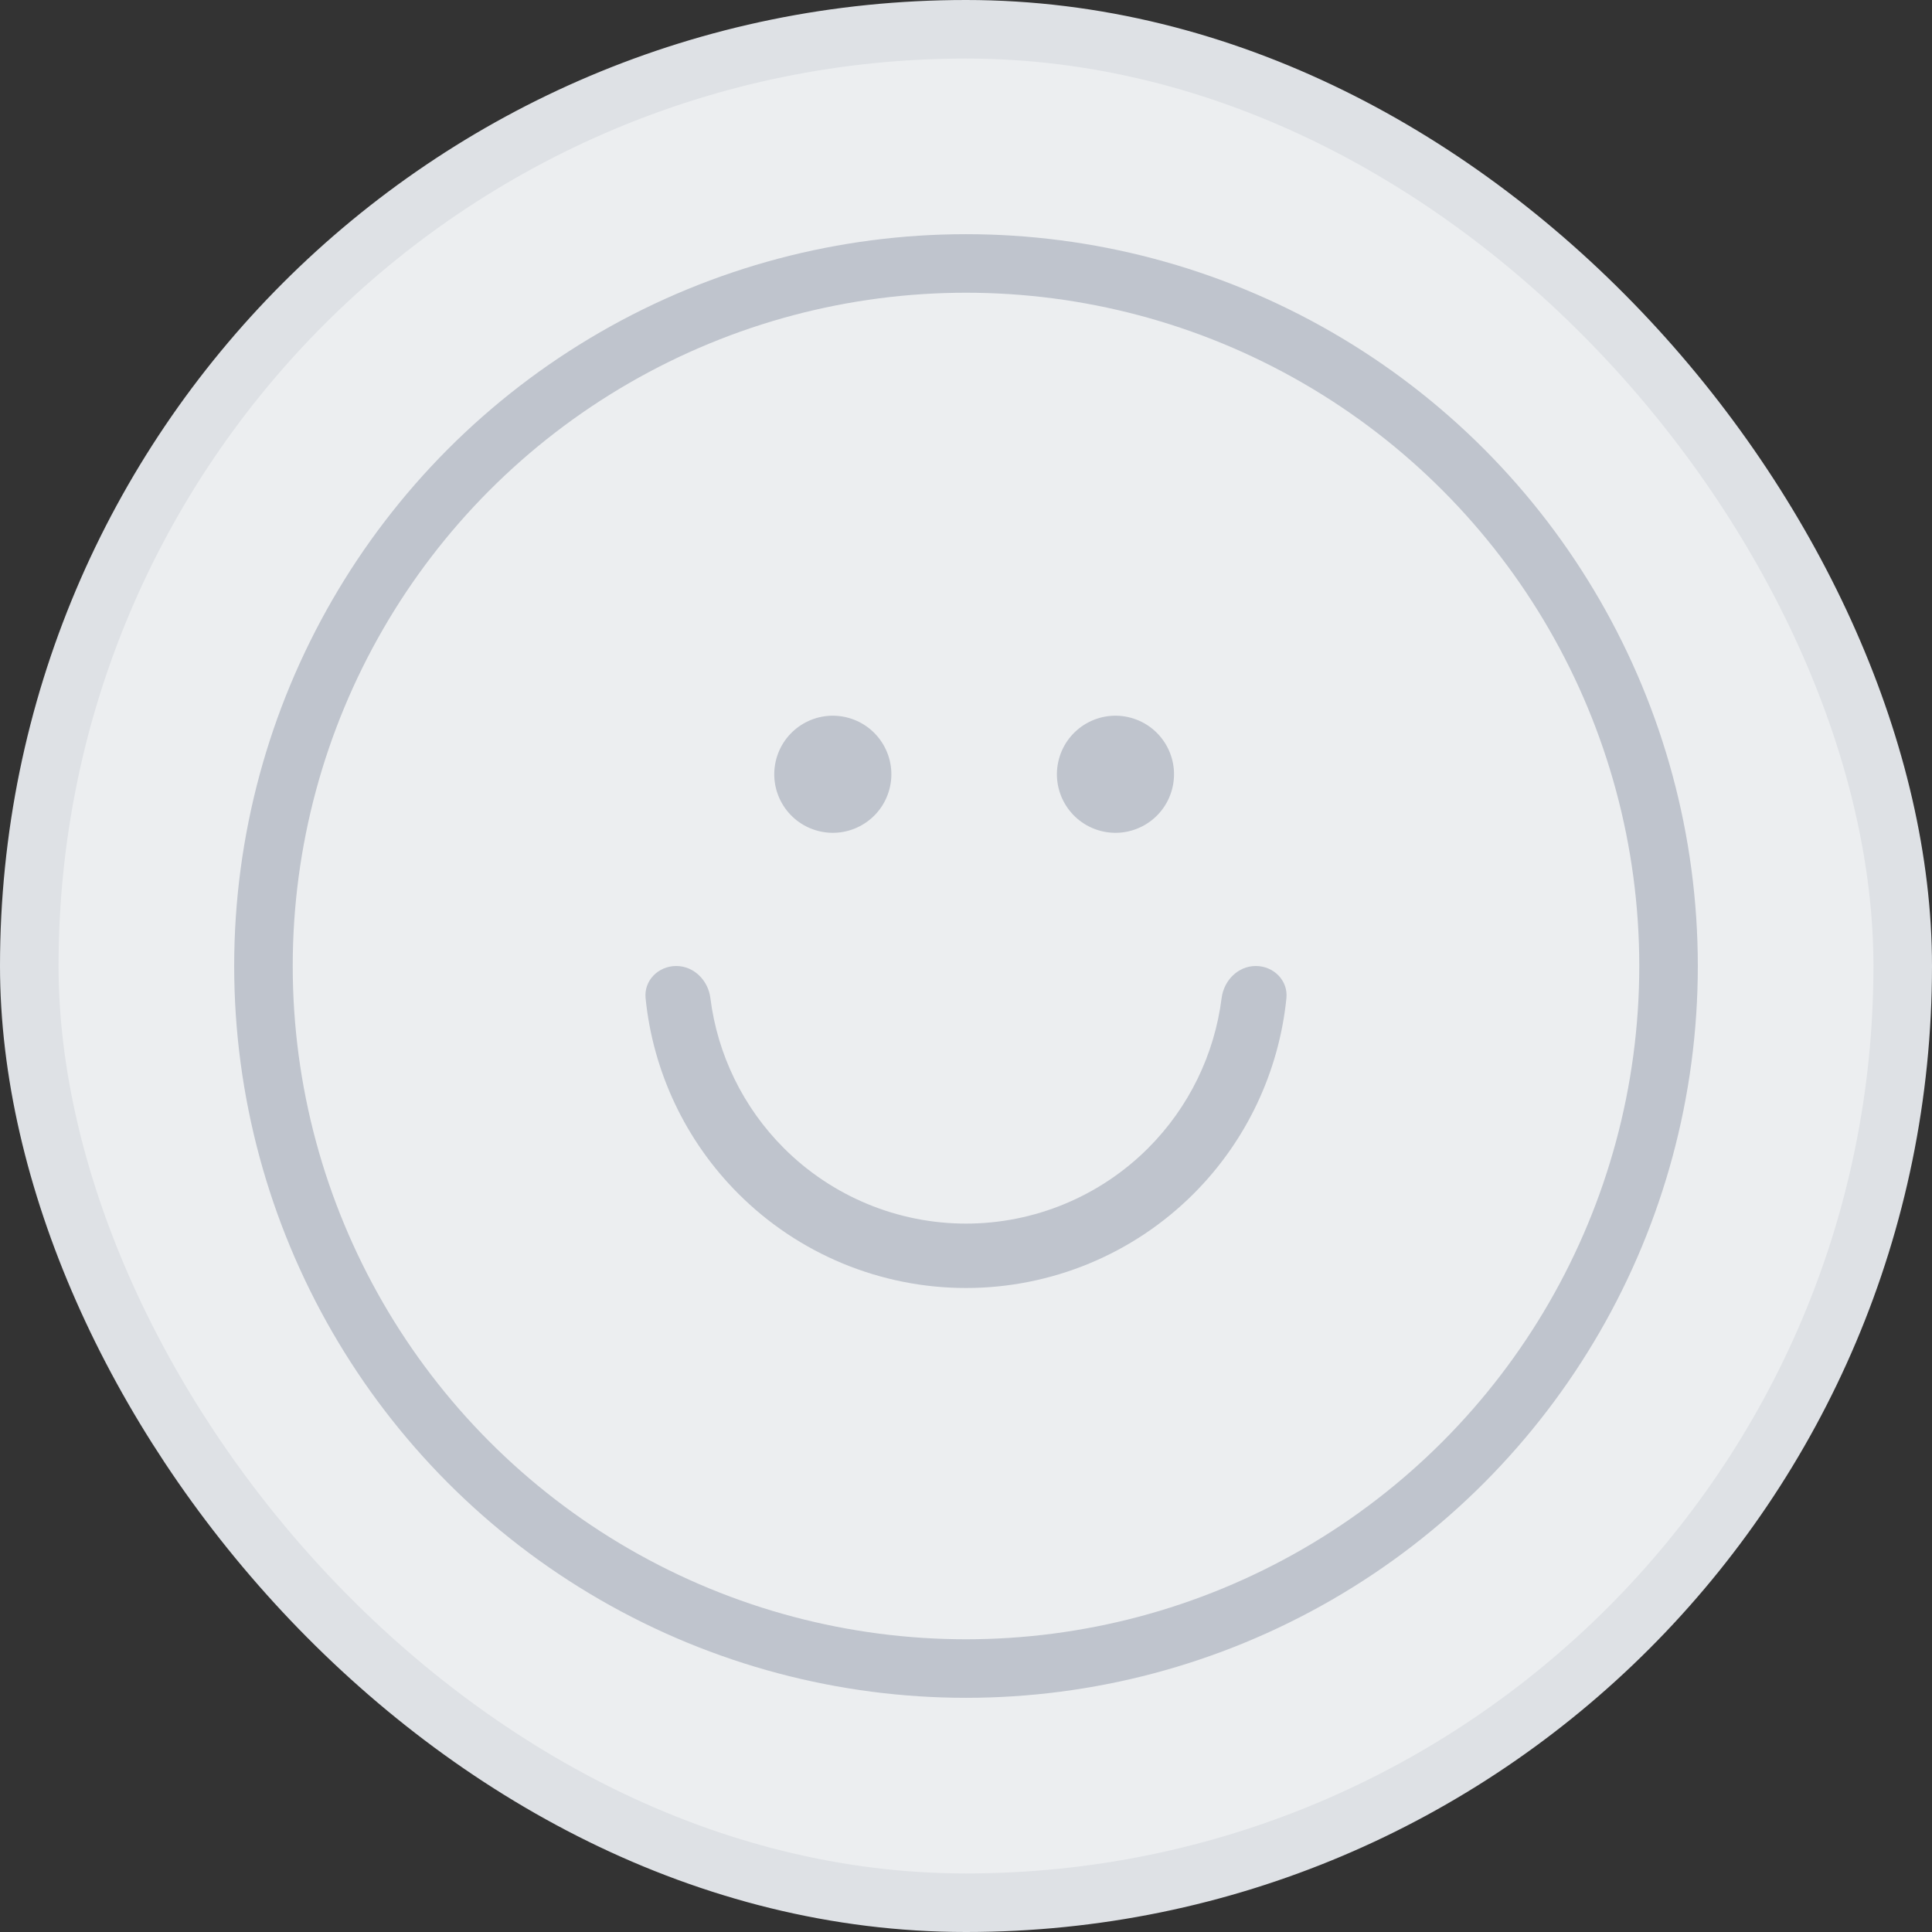 <svg width="33" height="33" viewBox="0 0 33 33" fill="none" xmlns="http://www.w3.org/2000/svg">
<rect x="0" y="0" width="33" height="33" fill="#333333" stroke="none"/>
<rect x="0.5" y="0.5" width="32" height="32" rx="16" fill="#ECEEF0"/>
<rect x="0.5" y="0.5" width="32" height="32" rx="16" stroke="#DEE1E5"/>
<circle cx="16.5" cy="16.5" r="12" stroke="#BFC4CD"/>
<circle cx="14.225" cy="13.225" r="1" transform="rotate(15 14.225 13.225)" fill="#BFC4CD"/>
<circle cx="19.053" cy="13.225" r="1" transform="rotate(15 19.053 13.225)" fill="#BFC4CD"/>
<path d="M21.45 16.5C21.754 16.5 22.003 16.747 21.973 17.049C21.846 18.306 21.29 19.488 20.389 20.389C19.358 21.421 17.959 22 16.5 22C15.041 22 13.642 21.421 12.611 20.389C11.71 19.488 11.153 18.306 11.027 17.049C10.997 16.747 11.246 16.5 11.55 16.5C11.854 16.5 12.097 16.747 12.134 17.049C12.255 18.013 12.694 18.916 13.389 19.611C14.214 20.436 15.333 20.9 16.5 20.9C17.667 20.9 18.786 20.436 19.611 19.611C20.306 18.916 20.744 18.013 20.866 17.049C20.904 16.747 21.146 16.5 21.45 16.5Z" fill="#BFC4CD"/>
</svg>
